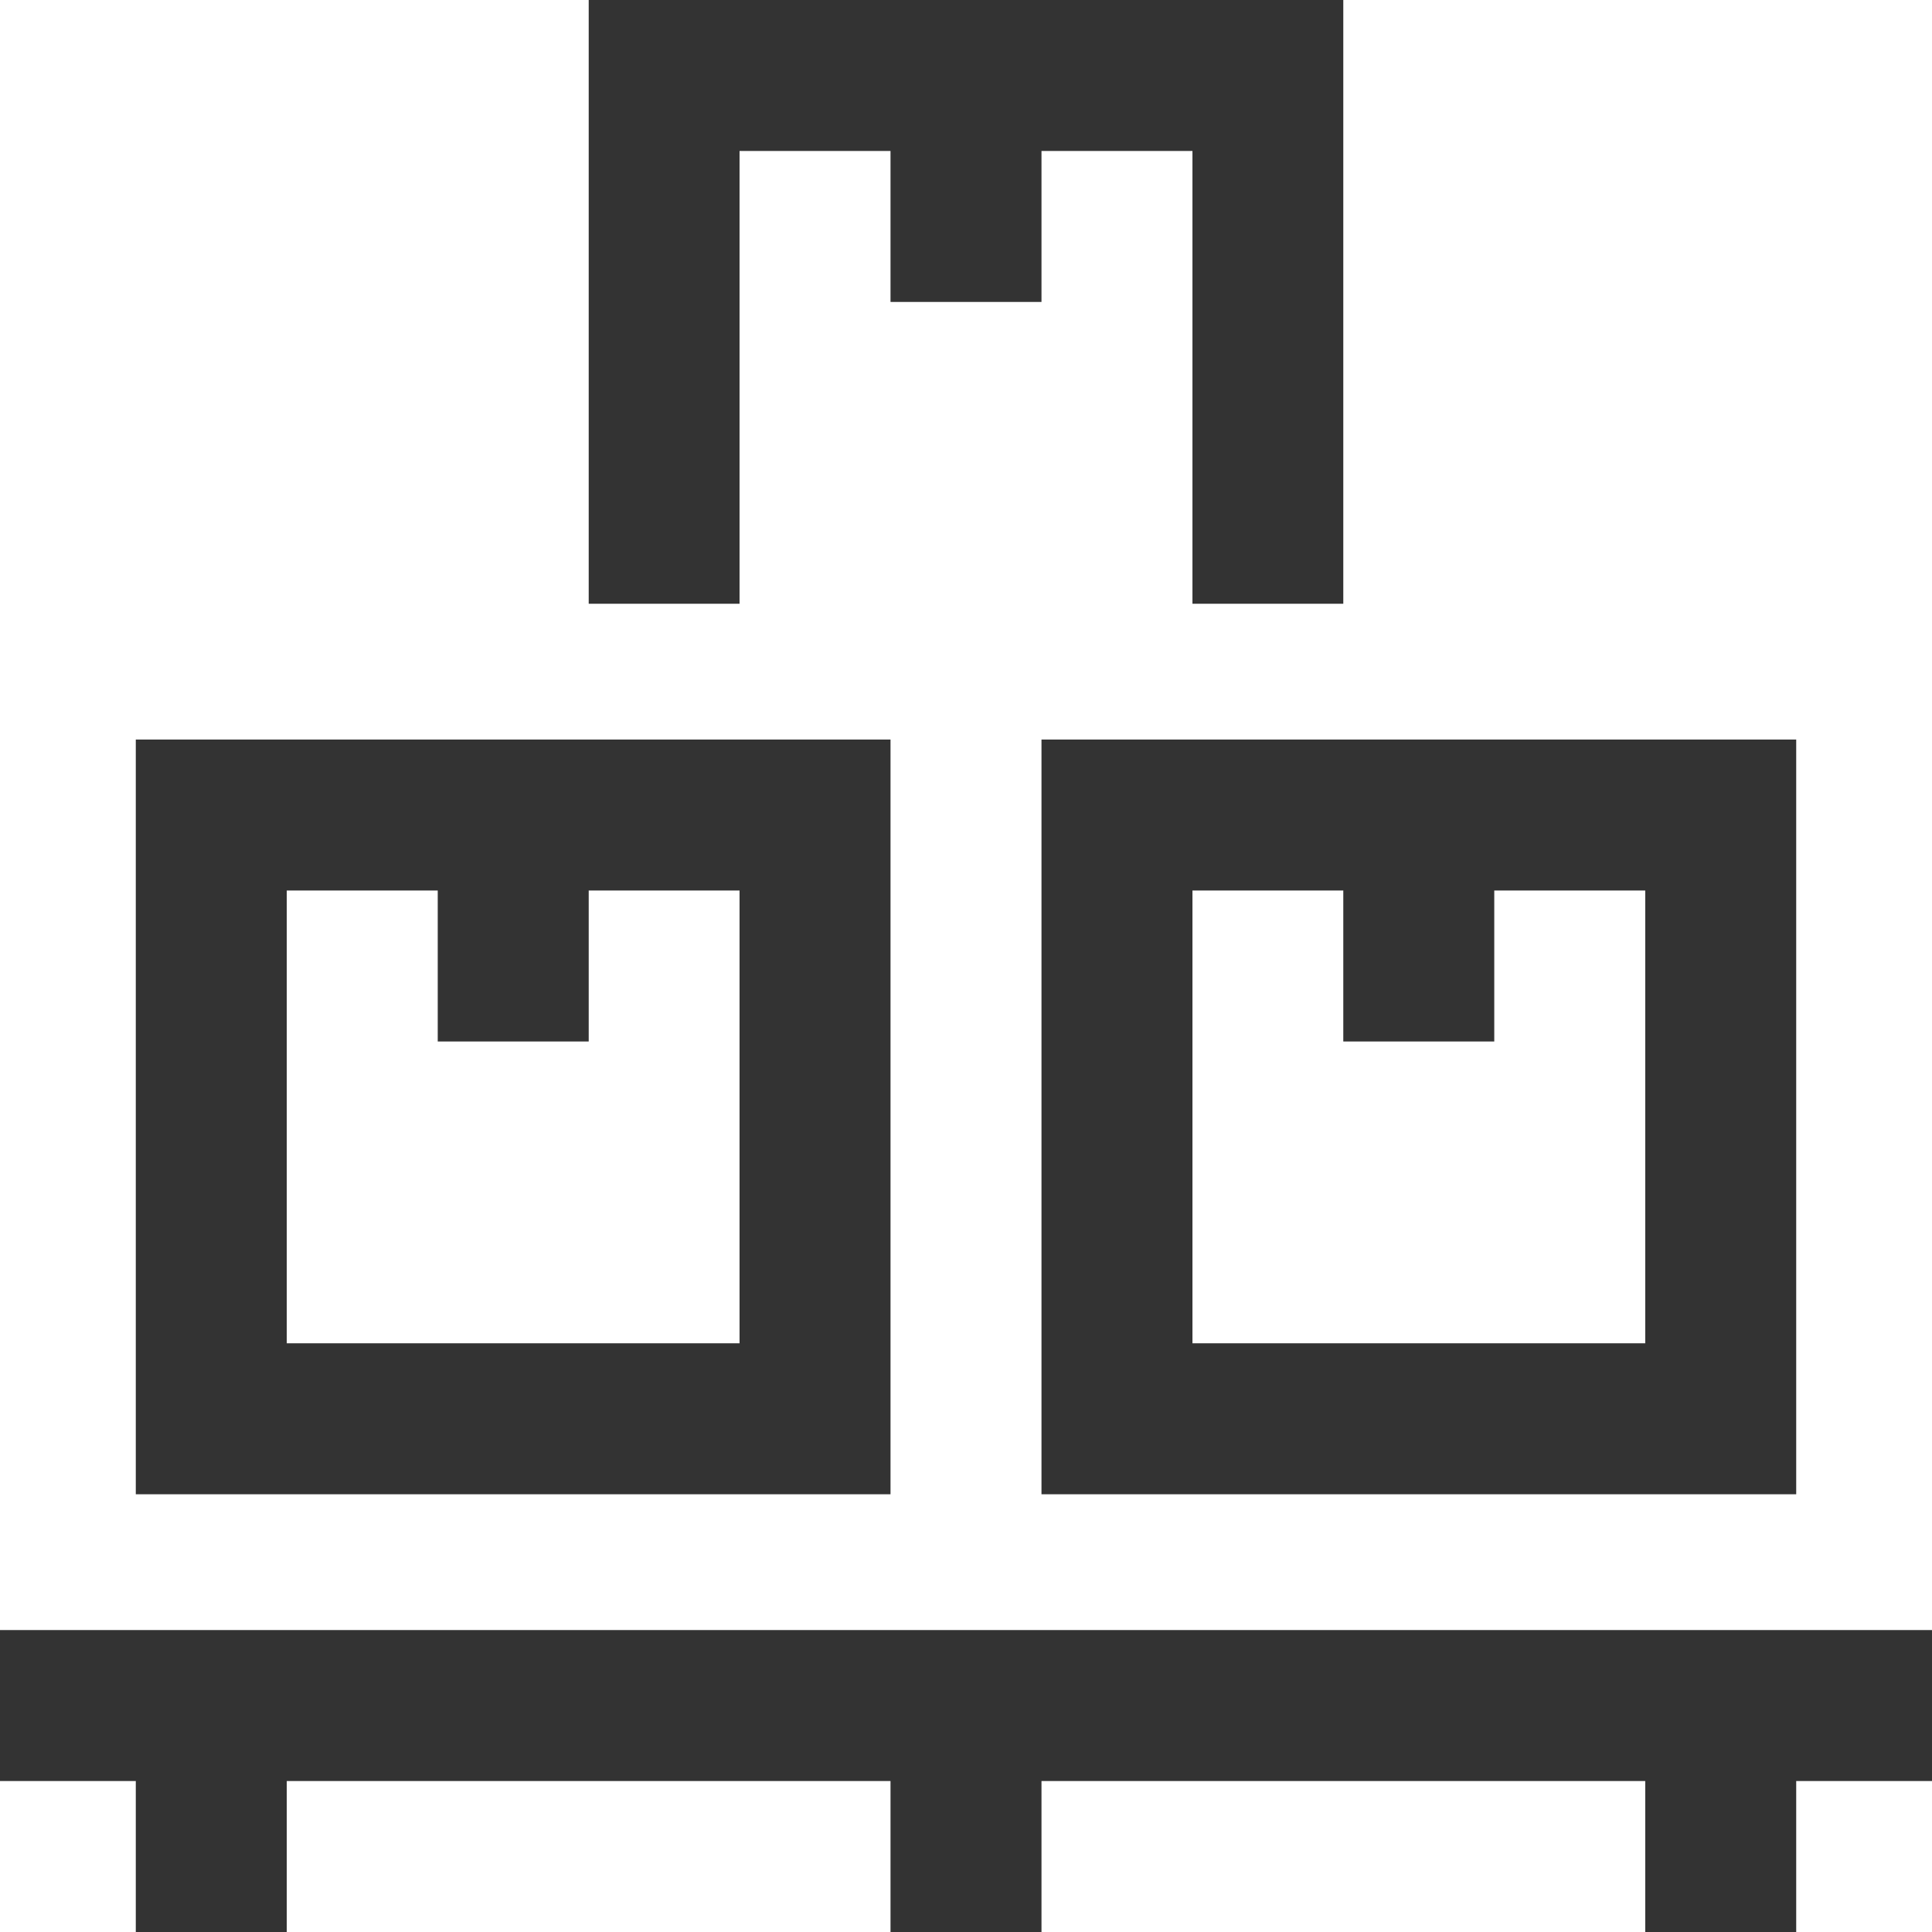 <svg width="14" height="14" viewBox="0 0 14 14" fill="none" xmlns="http://www.w3.org/2000/svg">
<path d="M14 11.812H0V12.906H0.984V14H2.078V12.906H6.453V14H7.547V12.906H11.922V14H13.016V12.906H14V11.812Z" fill="#333333"/>
<path d="M6.453 5.359H0.984V10.828H6.453V5.359ZM5.359 9.734H2.078V6.453H3.172V7.547H4.266V6.453H5.359V9.734Z" fill="#333333"/>
<path d="M7.547 10.828H13.016V5.359H7.547V10.828ZM8.641 6.453H9.734V7.547H10.828V6.453H11.922V9.734H8.641V6.453Z" fill="#333333"/>
<path d="M5.359 1.094H6.453V2.188H7.547V1.094H8.641V4.375H9.734V0H4.266V4.375H5.359V1.094Z" fill="#333333"/>
</svg>
